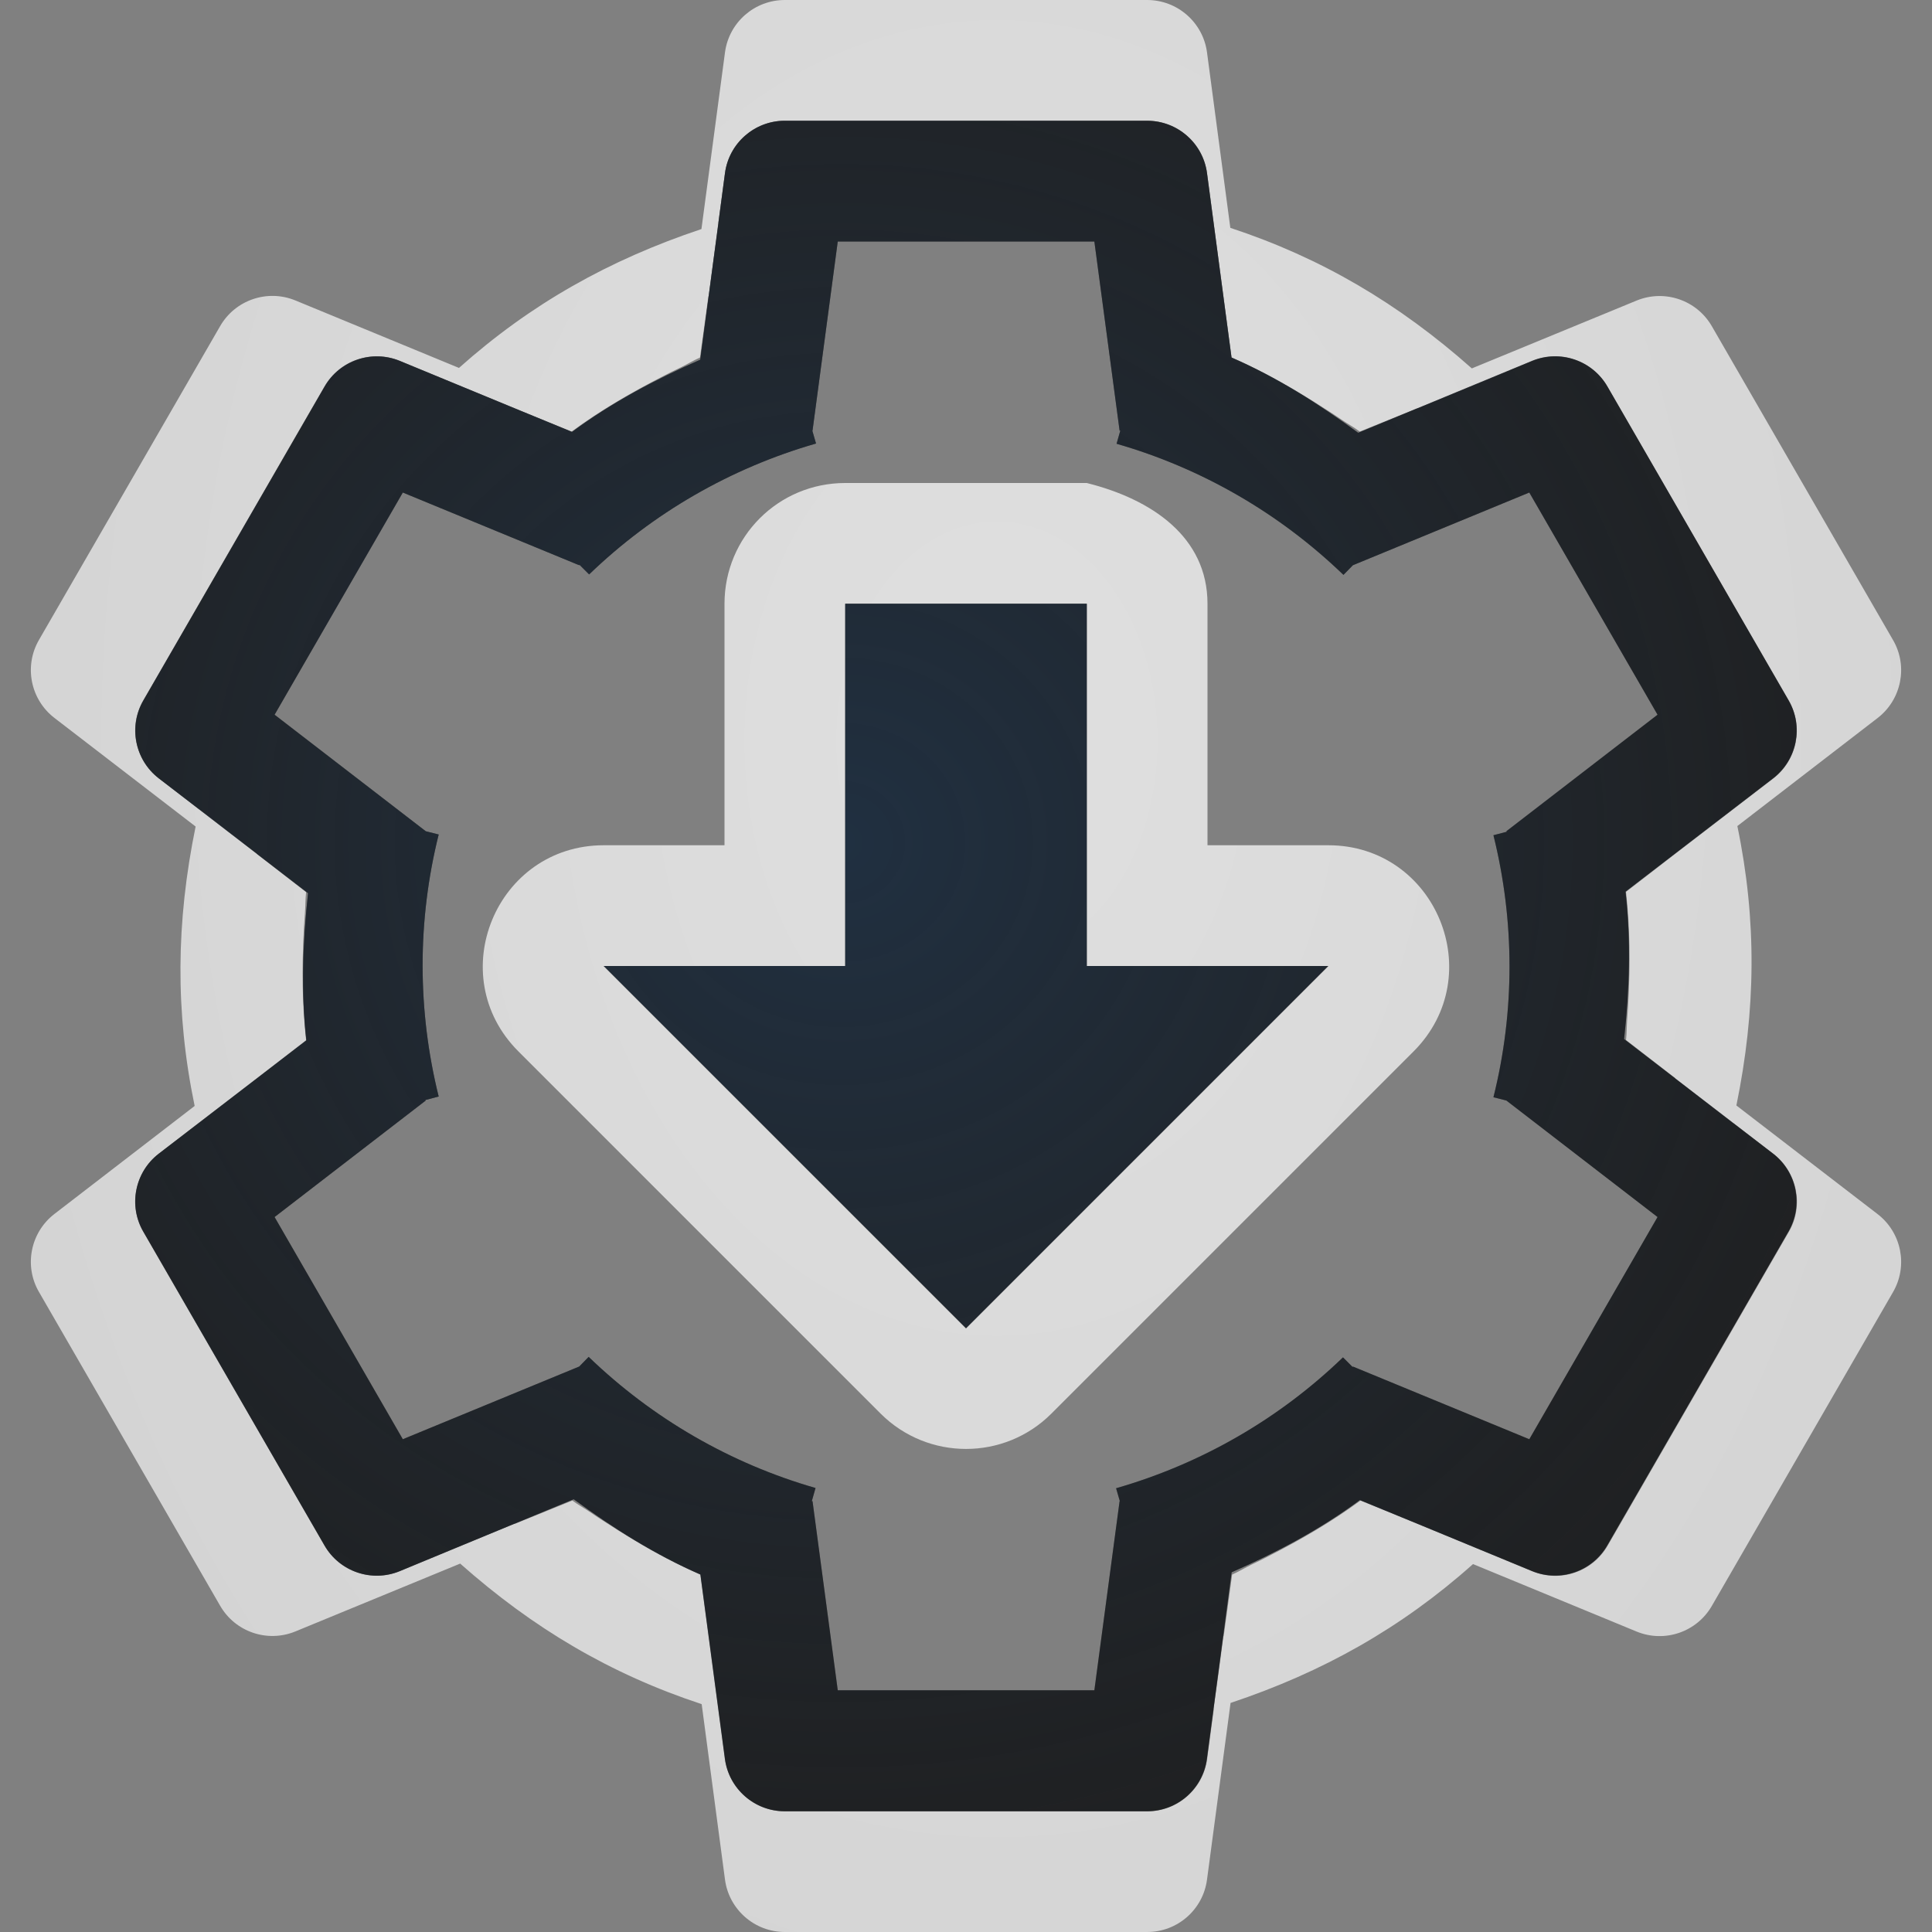 <?xml version="1.0" encoding="UTF-8"?>
<!-- Created with Inkscape (http://www.inkscape.org/) -->
<svg width="16" height="16" version="1.0" xmlns="http://www.w3.org/2000/svg" xmlns:cc="http://creativecommons.org/ns#" xmlns:dc="http://purl.org/dc/elements/1.1/" xmlns:rdf="http://www.w3.org/1999/02/22-rdf-syntax-ns#">
	<rect width="100%" height="100%" fill="#808080" stroke="none"/>
	<defs>
		<radialGradient id="a" cx="8.365" cy="7.872" r="5.862" gradientTransform="matrix(2.388 0 0 3.26 -11.719 -19.534)" gradientUnits="userSpaceOnUse">
			<stop stop-color="#ffffff" stop-opacity=".749" offset="0"/>
			<stop stop-color="#ffffff" stop-opacity=".605" offset="1"/>
		</radialGradient>
		<radialGradient id="b" cx="301.24" cy="-101.82" r="7.254" gradientTransform="matrix(1.491 0 0 1.443 -442.18 153.9)" gradientUnits="userSpaceOnUse">
			<stop stop-color="#213851" stop-opacity=".906" offset="0"/>
			<stop stop-color="#27303a" stop-opacity="0" offset="1"/>
		</radialGradient>
	</defs>
	<path d="m6.5 0c-0.251-2.3868e-4 -0.463 0.185-0.496 0.434l-0.195 1.463c-0.764 0.255-1.414 0.62-2.008 1.15l-1.355-0.559c-0.232-0.095-0.498-0.004-0.623 0.213l-1.5 2.598c-0.126 0.217-0.071 0.493 0.127 0.646l1.17 0.9c-0.162 0.789-0.17 1.535-0.008 2.314l-1.162 0.895c-0.198 0.153-0.253 0.43-0.127 0.646l1.5 2.598c0.125 0.217 0.391 0.308 0.623 0.213l1.365-0.562c0.603 0.535 1.244 0.915 2 1.164l0.193 1.453c0.033 0.248 0.245 0.434 0.496 0.434h3c0.251 2.39e-4 0.463-0.185 0.496-0.434l0.195-1.463c0.764-0.255 1.414-0.62 2.008-1.15l1.355 0.559c0.232 0.095 0.498 0.004 0.623-0.213l1.5-2.598c0.126-0.217 0.071-0.493-0.127-0.646l-1.17-0.9c0.162-0.789 0.17-1.535 0.008-2.314l1.162-0.895c0.198-0.153 0.253-0.43 0.127-0.646l-1.5-2.598c-0.125-0.217-0.391-0.308-0.623-0.213l-1.365 0.562c-0.603-0.535-1.244-0.915-2-1.164l-0.193-1.453c-0.033-0.248-0.245-0.434-0.496-0.434zm-0.02 1c0.007-1.2715e-4 0.013-1.2715e-4 0.02 0h3c0.251-2.3868e-4 0.463 0.185 0.496 0.434l0.135 1.018 0.068 0.508c0.273 0.119 0.531 0.268 0.781 0.43 0.044 0.028 0.088 0.056 0.131 0.086 0.049 0.034 0.102 0.062 0.15 0.098l0.477-0.193 2e-3 0.002 0.422-0.174 0.143-0.059 0.385-0.16c0.232-0.095 0.498-0.004 0.623 0.213l0.219 0.379 1.062 1.84 0.219 0.379c0.126 0.217 0.071 0.493-0.127 0.646l-0.814 0.625-0.406 0.314c0.033 0.296 0.035 0.593 0.02 0.891-0.003 0.052-0.006 0.104-0.01 0.156-0.005 0.06-0.003 0.12-0.01 0.18l0.408 0.316-2e-3 0.002 0.215 0.166 0.268 0.207v-0.002l0.332 0.254c0.198 0.153 0.253 0.43 0.127 0.646l-0.219 0.379-1.062 1.84-0.219 0.379c-0.125 0.217-0.391 0.308-0.623 0.213l-0.949-0.393-0.475-0.193c-0.24 0.177-0.497 0.325-0.762 0.461-0.047 0.024-0.093 0.048-0.141 0.07-0.054 0.026-0.105 0.058-0.16 0.082l-0.07 0.51h-2e-3l-0.039 0.293-0.043 0.312h2e-3l-0.055 0.412c-0.033 0.248-0.245 0.434-0.496 0.434h-3c-0.251 2.39e-4 -0.463-0.185-0.496-0.434l-0.135-1.018-0.068-0.508c-0.273-0.119-0.531-0.268-0.781-0.43-0.044-0.028-0.088-0.056-0.131-0.086-0.049-0.034-0.102-0.062-0.15-0.098l-0.477 0.193-0.002-2e-3 -0.422 0.174-0.143 0.059-0.385 0.16c-0.232 0.095-0.498 0.004-0.623-0.213l-0.219-0.379-1.062-1.84-0.219-0.379c-0.126-0.217-0.071-0.493 0.127-0.646l0.814-0.625 0.406-0.314c-0.033-0.296-0.035-0.593-0.02-0.891 0.003-0.052 0.006-0.104 0.01-0.156 0.005-0.06 0.003-0.12 0.01-0.18l-0.408-0.316 0.002-0.002-0.215-0.166-0.268-0.207v0.002l-0.332-0.254c-0.198-0.153-0.253-0.43-0.127-0.646l0.219-0.379 1.062-1.84 0.219-0.379c0.125-0.217 0.391-0.308 0.623-0.213l0.949 0.393 0.475 0.193c0.24-0.177 0.497-0.325 0.762-0.461 0.047-0.024 0.093-0.048 0.141-0.07 0.054-0.026 0.105-0.058 0.16-0.082l0.07-0.51h0.002l0.039-0.293 0.043-0.312h-0.002l0.055-0.412c0.032-0.241 0.233-0.424 0.477-0.434zm0.52 3c-0.554 0-1 0.446-1 1v2h-1c-0.891 3.783e-4 -1.337 1.077-0.707 1.707l3 3c0.391 0.39 1.024 0.39 1.414 0l3-3c0.629-0.63 0.184-1.707-0.707-1.707h-1v-2c0-0.554-0.463-0.866-1-1h-2zm0 1h2v3h2l-3 3-3-3h2z" color="#000000" color-rendering="auto" dominant-baseline="auto" fill="url(#a)" image-rendering="auto" shape-rendering="auto" solid-color="#000000" style="font-feature-settings:normal;font-variant-alternates:normal;font-variant-caps:normal;font-variant-ligatures:normal;font-variant-numeric:normal;font-variant-position:normal;isolation:auto;mix-blend-mode:normal;paint-order:normal;shape-padding:0;text-decoration-color:#000000;text-decoration-line:none;text-decoration-style:solid;text-indent:0;text-orientation:mixed;text-transform:none;white-space:normal"/>
	<path d="m6.5 1c-0.251-2.3868e-4 -0.463 0.185-0.496 0.434l-0.205 1.545c-0.373 0.164-0.734 0.355-1.062 0.598l-1.426-0.588c-0.232-0.095-0.498-0.004-0.623 0.213l-1.5 2.598c-0.126 0.217-0.071 0.493 0.127 0.646l1.236 0.951c-0.044 0.406-0.059 0.813-0.014 1.219l-1.223 0.939c-0.198 0.153-0.253 0.43-0.127 0.646l1.5 2.598c0.125 0.217 0.391 0.308 0.623 0.213l1.441-0.596c0.329 0.241 0.674 0.46 1.049 0.623l0.203 1.527c0.033 0.248 0.245 0.434 0.496 0.434h3c0.251 2.39e-4 0.463-0.185 0.496-0.434l0.205-1.545c0.373-0.164 0.734-0.355 1.062-0.598l1.426 0.588c0.232 0.095 0.498 0.004 0.623-0.213l1.5-2.598c0.126-0.217 0.071-0.493-0.127-0.646l-1.234-0.949c0.045-0.406 0.058-0.814 0.012-1.221l1.223-0.939c0.198-0.153 0.253-0.43 0.127-0.646l-1.5-2.598c-0.125-0.217-0.391-0.308-0.623-0.213l-1.441 0.596c-0.329-0.241-0.674-0.46-1.049-0.623l-0.203-1.527c-0.033-0.248-0.245-0.434-0.496-0.434zm0.438 1h2.125l0.209 1.566h0.006l-0.031 0.109c0.706 0.203 1.35 0.576 1.879 1.086l0.078-0.08 1.461-0.602 1.062 1.84-1.252 0.965 0.004 0.004-0.111 0.029c0.177 0.713 0.178 1.457 0 2.17l0.107 0.027 1.252 0.965-1.062 1.84-1.461-0.602-2e-3 0.004-0.08-0.08c-0.529 0.51-1.173 0.881-1.879 1.084l0.031 0.107h-0.002l-0.209 1.566h-2.125l-0.209-1.566h-0.006l0.031-0.109c-0.706-0.203-1.35-0.576-1.879-1.086l-0.078 0.08-1.461 0.602-1.062-1.84 1.252-0.965-0.004-0.004 0.111-0.029c-0.177-0.713-0.178-1.457 0-2.17l-0.107-0.027-1.252-0.965 1.062-1.84 1.461 0.602 0.002-0.004 0.08 0.08c0.529-0.51 1.173-0.881 1.879-1.084l-0.031-0.107h0.002zm0.062 3v3h-2l3 3 3-3h-2v-3z" color="#000000" color-rendering="auto" dominant-baseline="auto" fill="#000000" fill-opacity=".765" image-rendering="auto" shape-rendering="auto" solid-color="#000000" style="font-feature-settings:normal;font-variant-alternates:normal;font-variant-caps:normal;font-variant-ligatures:normal;font-variant-numeric:normal;font-variant-position:normal;isolation:auto;mix-blend-mode:normal;paint-order:normal;shape-padding:0;text-decoration-color:#000000;text-decoration-line:none;text-decoration-style:solid;text-indent:0;text-orientation:mixed;text-transform:none;white-space:normal"/>
	<path d="m6.5 1c-0.251-2.3868e-4 -0.463 0.185-0.496 0.434l-0.205 1.545c-0.373 0.164-0.734 0.355-1.062 0.598l-1.426-0.588c-0.232-0.095-0.498-0.004-0.623 0.213l-1.5 2.598c-0.126 0.217-0.071 0.493 0.127 0.646l1.236 0.951c-0.044 0.406-0.059 0.813-0.014 1.219l-1.223 0.939c-0.198 0.153-0.253 0.43-0.127 0.646l1.5 2.598c0.125 0.217 0.391 0.308 0.623 0.213l1.441-0.596c0.329 0.241 0.674 0.46 1.049 0.623l0.203 1.527c0.033 0.248 0.245 0.434 0.496 0.434h3c0.251 2.39e-4 0.463-0.185 0.496-0.434l0.205-1.545c0.373-0.164 0.734-0.355 1.062-0.598l1.426 0.588c0.232 0.095 0.498 0.004 0.623-0.213l1.5-2.598c0.126-0.217 0.071-0.493-0.127-0.646l-1.234-0.949c0.045-0.406 0.058-0.814 0.012-1.221l1.223-0.939c0.198-0.153 0.253-0.43 0.127-0.646l-1.5-2.598c-0.125-0.217-0.391-0.308-0.623-0.213l-1.441 0.596c-0.329-0.241-0.674-0.46-1.049-0.623l-0.203-1.527c-0.033-0.248-0.245-0.434-0.496-0.434zm0.438 1h2.125l0.209 1.566h0.006l-0.031 0.109c0.706 0.203 1.35 0.576 1.879 1.086l0.078-0.08 1.461-0.602 1.062 1.84-1.252 0.965 0.004 0.004-0.111 0.029c0.177 0.713 0.178 1.457 0 2.17l0.107 0.027 1.252 0.965-1.062 1.84-1.461-0.602-2e-3 0.004-0.08-0.08c-0.529 0.51-1.173 0.881-1.879 1.084l0.031 0.107h-0.002l-0.209 1.566h-2.125l-0.209-1.566h-0.006l0.031-0.109c-0.706-0.203-1.35-0.576-1.879-1.086l-0.078 0.08-1.461 0.602-1.062-1.84 1.252-0.965-0.004-0.004 0.111-0.029c-0.177-0.713-0.178-1.457 0-2.17l-0.107-0.027-1.252-0.965 1.062-1.84 1.461 0.602 0.002-0.004 0.08 0.08c0.529-0.51 1.173-0.881 1.879-1.084l-0.031-0.107h0.002zm0.062 3v3h-2l3 3 3-3h-2v-3z" color="#000000" color-rendering="auto" dominant-baseline="auto" fill="url(#b)" fill-opacity=".753" image-rendering="auto" shape-rendering="auto" solid-color="#000000" style="font-feature-settings:normal;font-variant-alternates:normal;font-variant-caps:normal;font-variant-east_asian:normal;font-variant-ligatures:normal;font-variant-numeric:normal;font-variant-position:normal;isolation:auto;mix-blend-mode:normal;paint-order:normal;shape-padding:0;text-decoration-color:#000000;text-decoration-line:none;text-decoration-style:solid;text-indent:0;text-orientation:mixed;text-transform:none;white-space:normal"/>
</svg>
